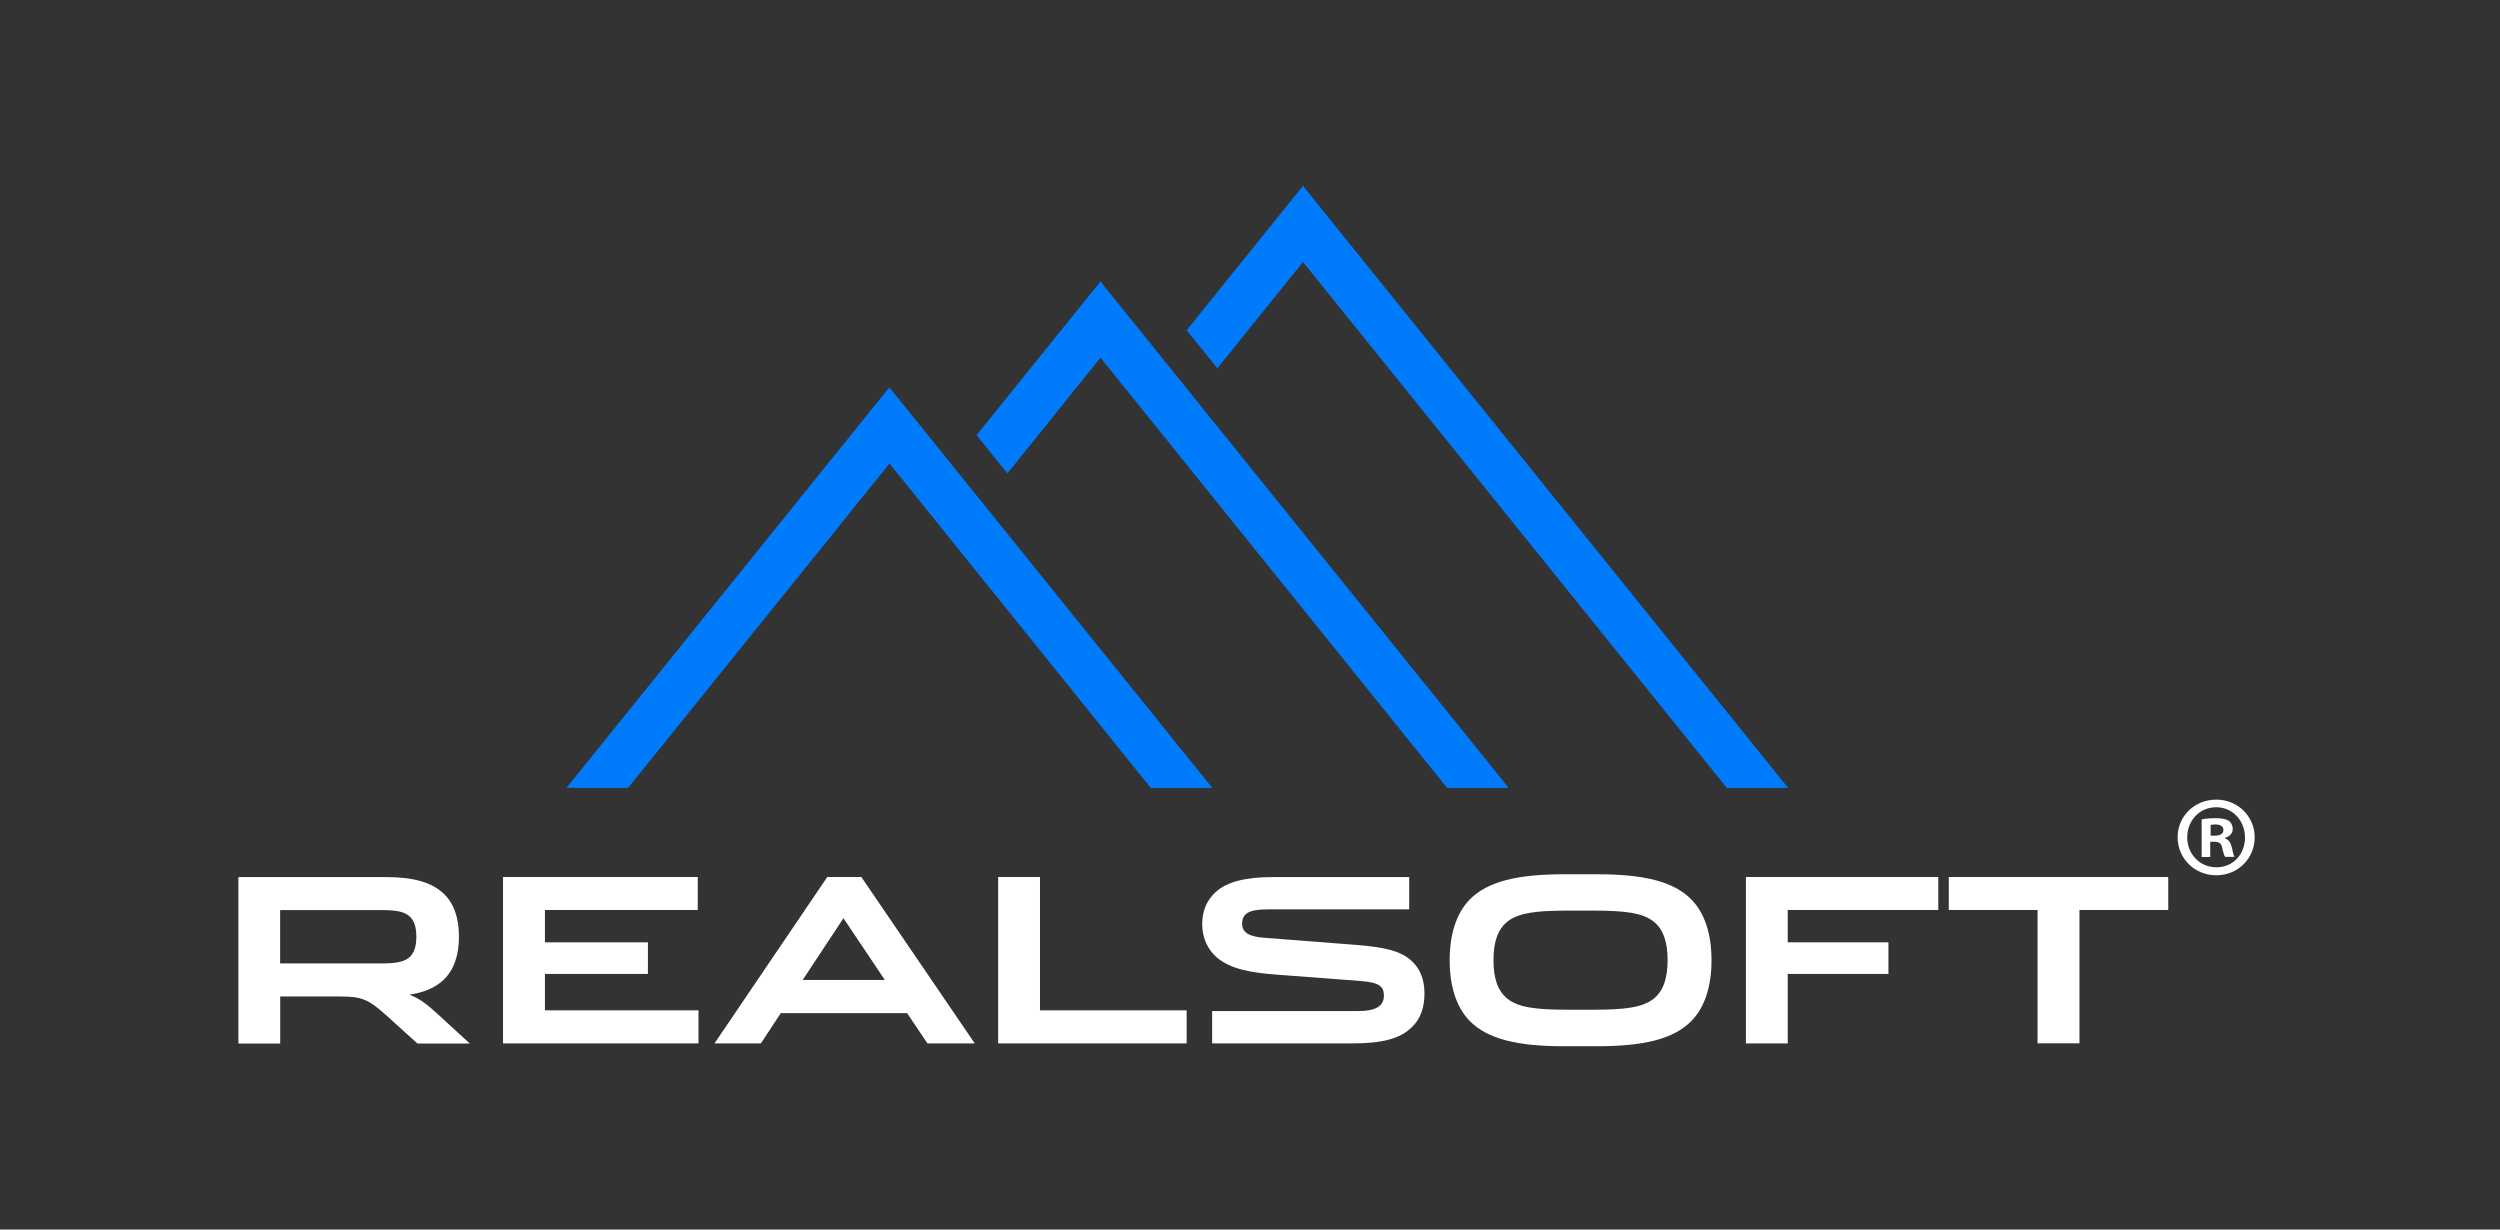 <svg width="244" height="120" viewBox="0 0 244 120" fill="none" xmlns="http://www.w3.org/2000/svg">
<rect x="0" y="0" width="244" height="120" fill="#333333" stroke="none"/>
<path d="M118.321 76.903H112.318L86.816 45.238L61.296 76.903H55.284L83.801 41.525L86.798 37.802L89.804 41.525L118.321 76.903Z" fill="#007BFC"/>
<path d="M147.191 76.823L147.094 76.903H141.24L107.408 34.91L98.32 46.202L95.314 42.471L104.402 31.197L107.408 27.474L110.405 31.197L147.191 76.823Z" fill="#007BFC"/>
<path d="M174.526 76.903H168.541L127.171 25.573L118.815 35.945L115.818 32.231L124.174 21.859L127.171 18.137L130.169 21.868L174.526 76.903Z" fill="#007BFC"/>
<path d="M37.637 99.044C35.962 97.523 35.248 97.258 33.264 97.258H27.349V101.847H23.268V85.603H37.672C40.422 85.603 42.141 86.143 43.278 87.195C44.31 88.159 44.795 89.609 44.795 91.422C44.795 93.234 44.301 94.684 43.278 95.648C42.494 96.382 41.427 96.86 39.955 97.081C40.96 97.461 41.648 98 42.679 98.938L45.852 101.847H40.74L37.654 99.053L37.637 99.044ZM37.258 94.03C38.756 94.03 39.558 93.853 40.052 93.341C40.458 92.916 40.634 92.288 40.634 91.413C40.634 90.537 40.458 89.936 40.052 89.512C39.558 88.999 38.756 88.822 37.258 88.822H27.341V94.03H37.258Z" fill="white"/>
<path d="M68.163 101.838H49.096V85.594H68.102V88.813H53.186V91.97H63.236V95.056H53.186V98.61H68.172V101.829L68.163 101.838Z" fill="white"/>
<path d="M88.526 98.884H76.203L74.263 101.838H69.733L80.743 85.594H84.066L95.138 101.838H90.519L88.535 98.884H88.526ZM78.345 95.639H86.358L82.32 89.618L78.345 95.639Z" fill="white"/>
<path d="M115.818 101.838H97.421V85.594H101.502V98.61H115.818V101.829V101.838Z" fill="white"/>
<path d="M137.547 88.751H123.928C122.808 88.751 121.988 88.84 121.565 89.246C121.345 89.45 121.23 89.759 121.23 90.14C121.23 91.077 121.988 91.413 123.399 91.528L132.311 92.218C135.167 92.439 136.824 92.819 137.891 93.898C138.587 94.587 139.028 95.578 139.028 96.984C139.028 98.389 138.605 99.468 137.82 100.229C136.683 101.369 134.92 101.838 131.95 101.838H118.304V98.681H132.505C134.312 98.681 135.07 98.186 135.07 97.16C135.07 96.241 134.532 95.887 132.902 95.754L124.642 95.127C122.279 94.95 120.128 94.632 118.745 93.429C117.942 92.739 117.334 91.616 117.334 90.21C117.334 88.804 117.845 87.814 118.63 87.08C119.767 86.028 121.671 85.603 124.21 85.603H137.538V88.76L137.547 88.751Z" fill="white"/>
<path d="M155.883 85.329C160.37 85.329 163.34 86.001 165.103 87.814C166.399 89.158 167.043 91.192 167.043 93.721C167.043 96.25 166.399 98.283 165.103 99.627C163.34 101.44 160.37 102.112 155.839 102.112H152.647C148.161 102.112 145.19 101.44 143.427 99.627C142.131 98.283 141.488 96.25 141.488 93.721C141.488 91.192 142.131 89.158 143.427 87.814C145.19 86.001 148.161 85.329 152.647 85.329H155.883ZM155.504 98.549C158.545 98.549 160.281 98.345 161.374 97.496C162.335 96.736 162.758 95.507 162.758 93.712C162.758 91.917 162.335 90.688 161.374 89.927C160.281 89.079 158.536 88.875 155.477 88.875H153.044C149.985 88.875 148.24 89.079 147.147 89.927C146.186 90.688 145.763 91.917 145.763 93.712C145.763 95.507 146.186 96.736 147.147 97.496C148.24 98.345 149.985 98.549 153.018 98.549H155.495H155.504Z" fill="white"/>
<path d="M174.483 101.838H170.401V85.594H189.177V88.813H174.483V91.97H184.311V95.056H174.483V101.838Z" fill="white"/>
<path d="M190.209 85.594H211.621V88.813H202.955V101.829H198.865V88.813H190.2V85.594H190.209Z" fill="white"/>
<path d="M220.056 81.713C220.056 83.791 218.426 85.427 216.31 85.427C214.194 85.427 212.537 83.791 212.537 81.713C212.537 79.635 214.212 78.043 216.31 78.043C218.408 78.043 220.056 79.679 220.056 81.713ZM213.472 81.713C213.472 83.349 214.679 84.648 216.328 84.648C217.976 84.648 219.113 83.349 219.113 81.739C219.113 80.13 217.932 78.786 216.301 78.786C214.67 78.786 213.472 80.103 213.472 81.722V81.713ZM215.728 83.64H214.882V79.971C215.217 79.9 215.684 79.856 216.284 79.856C216.971 79.856 217.288 79.971 217.553 80.121C217.756 80.28 217.914 80.572 217.914 80.926C217.914 81.332 217.606 81.642 217.156 81.775V81.819C217.509 81.951 217.712 82.226 217.826 82.712C217.941 83.269 218.002 83.499 218.091 83.632H217.174C217.059 83.499 216.998 83.163 216.883 82.739C216.812 82.332 216.592 82.155 216.125 82.155H215.719V83.632L215.728 83.64ZM215.755 81.562H216.16C216.627 81.562 217.006 81.403 217.006 81.023C217.006 80.687 216.76 80.466 216.222 80.466C216.001 80.466 215.843 80.493 215.755 80.51V81.562Z" fill="white"/>
</svg>
